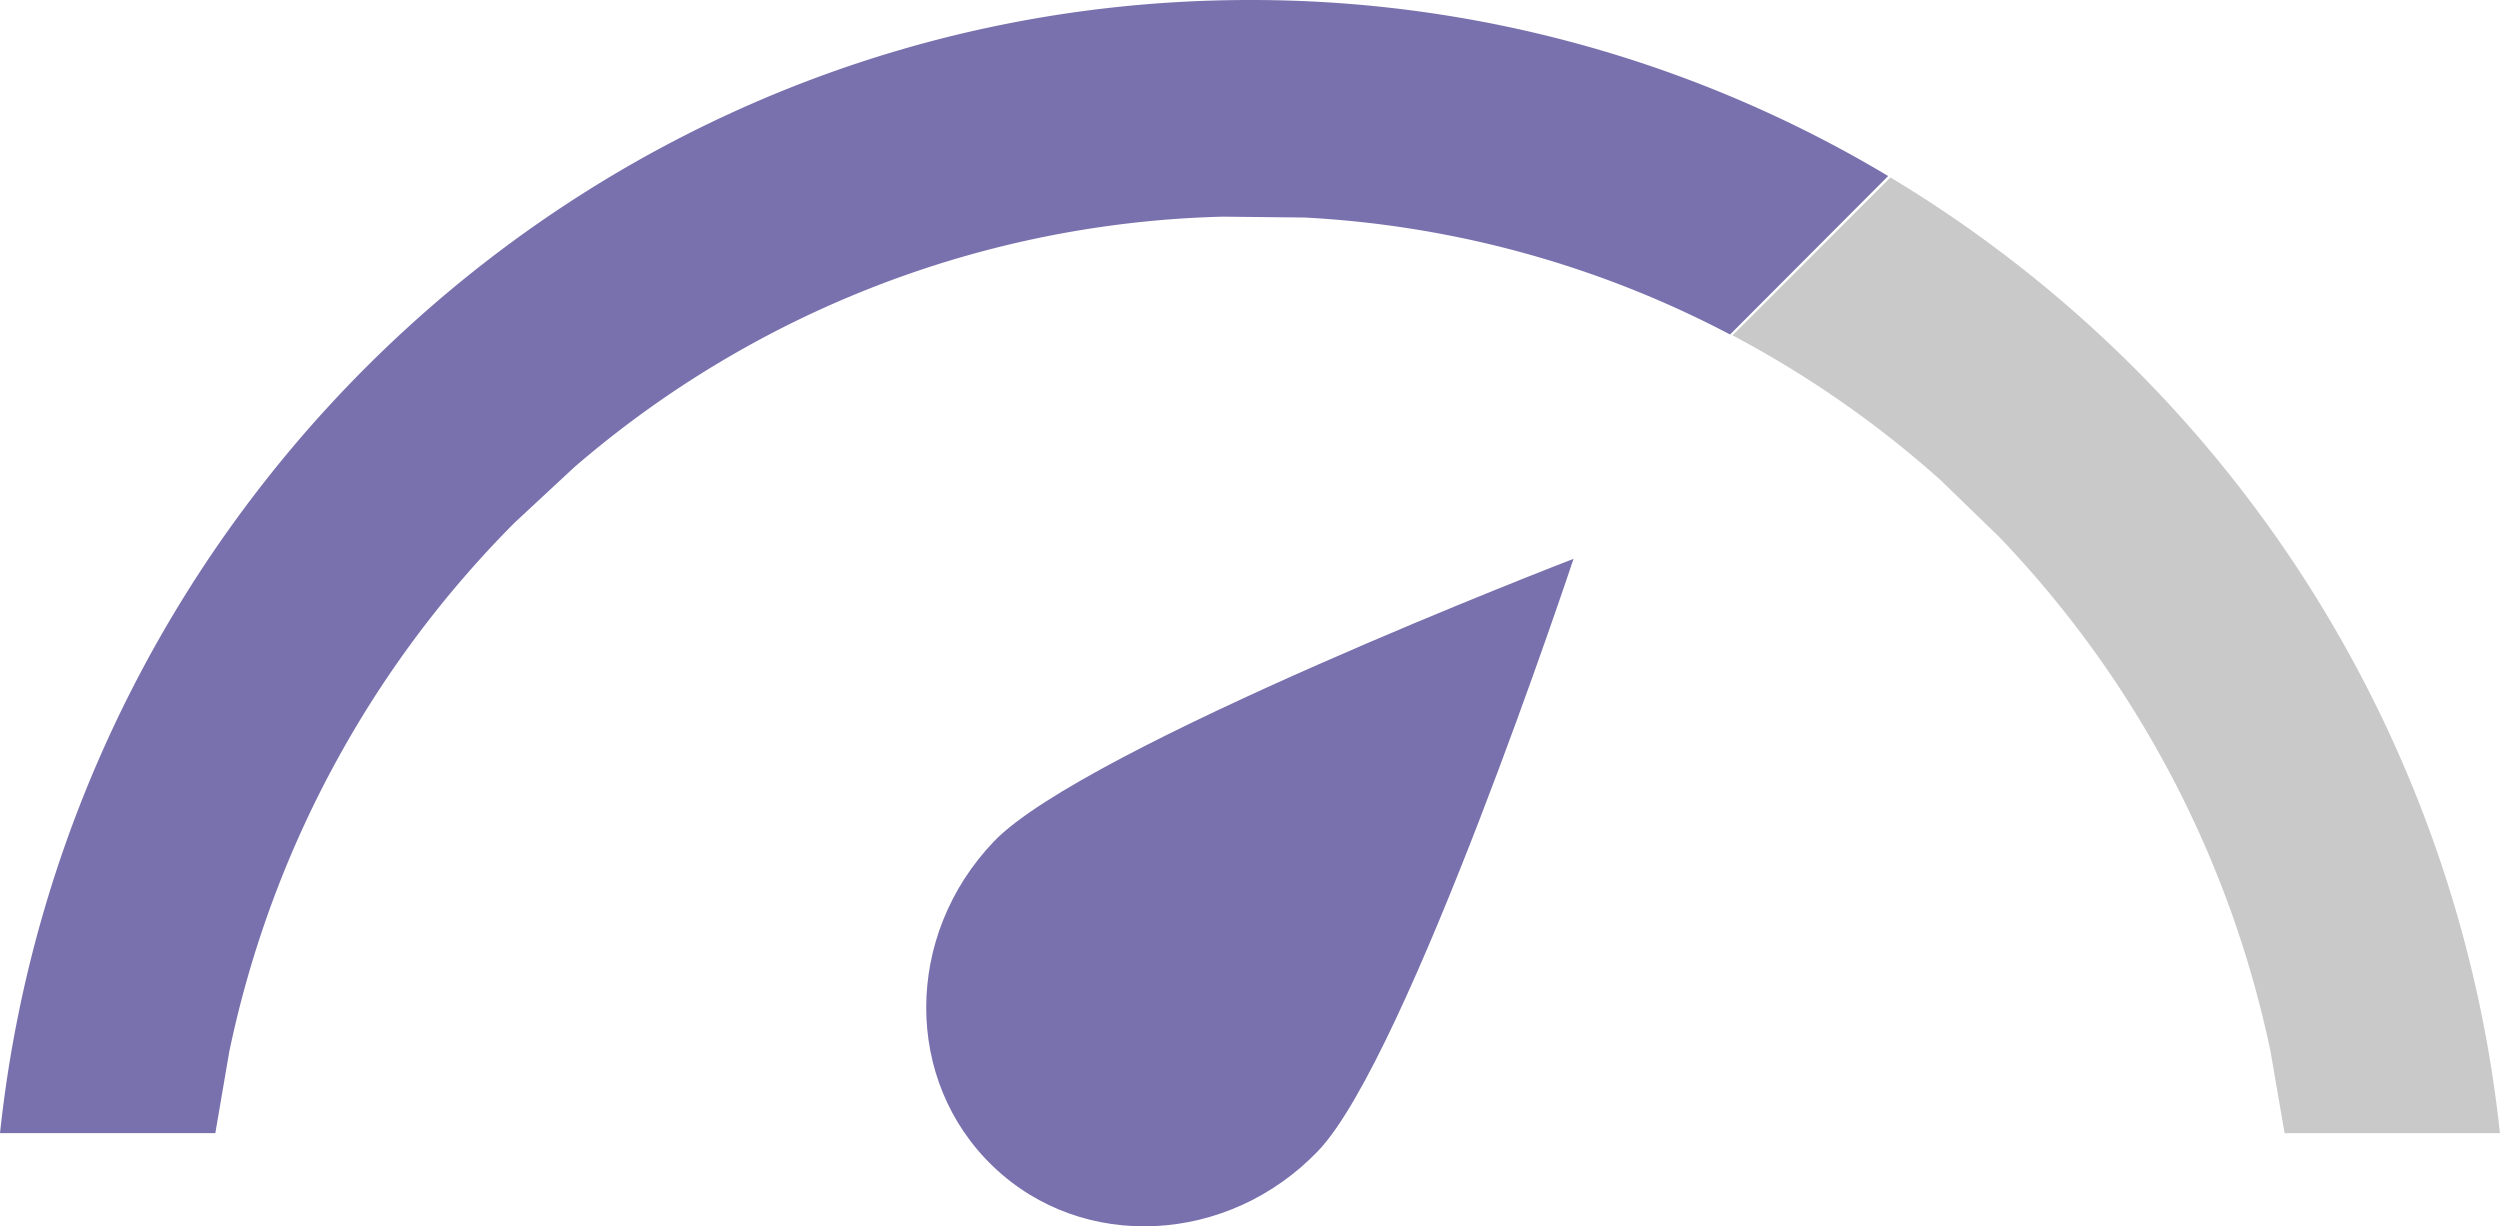 <svg xmlns="http://www.w3.org/2000/svg" viewBox="0 0 320.55 157.24"><defs><style>.cls-1{fill:#7971ae;}.cls-2{fill:#c9c9c9;}</style></defs><title>ico-meter</title><g id="Layer_2" data-name="Layer 2"><g id="Layer_1-2" data-name="Layer 1"><path class="cls-1" d="M127.36,149.58c11.48,11,30.13,10,41.64-2s32.76-75.93,32.76-75.93S139,95.81,127.44,107.89,115.88,138.62,127.36,149.58Z"/><path class="cls-1" d="M242.1,22.57A159.06,159.06,0,0,0,160.28,0C77.15,0,8.73,63.62,0,145.29H27.61l1.78-10.41A135.31,135.31,0,0,1,66,67l7.63-7.09A132.36,132.36,0,0,1,156.8,27.78l10.41.11a132,132,0,0,1,54.62,15Z"/><path class="cls-2" d="M242.39,22.75,222.14,43A133.92,133.92,0,0,1,248.8,61.54l7.48,7.25a135.34,135.34,0,0,1,34.86,66.1l1.79,10.4h27.61A163.16,163.16,0,0,0,242.39,22.75Z"/></g></g></svg>